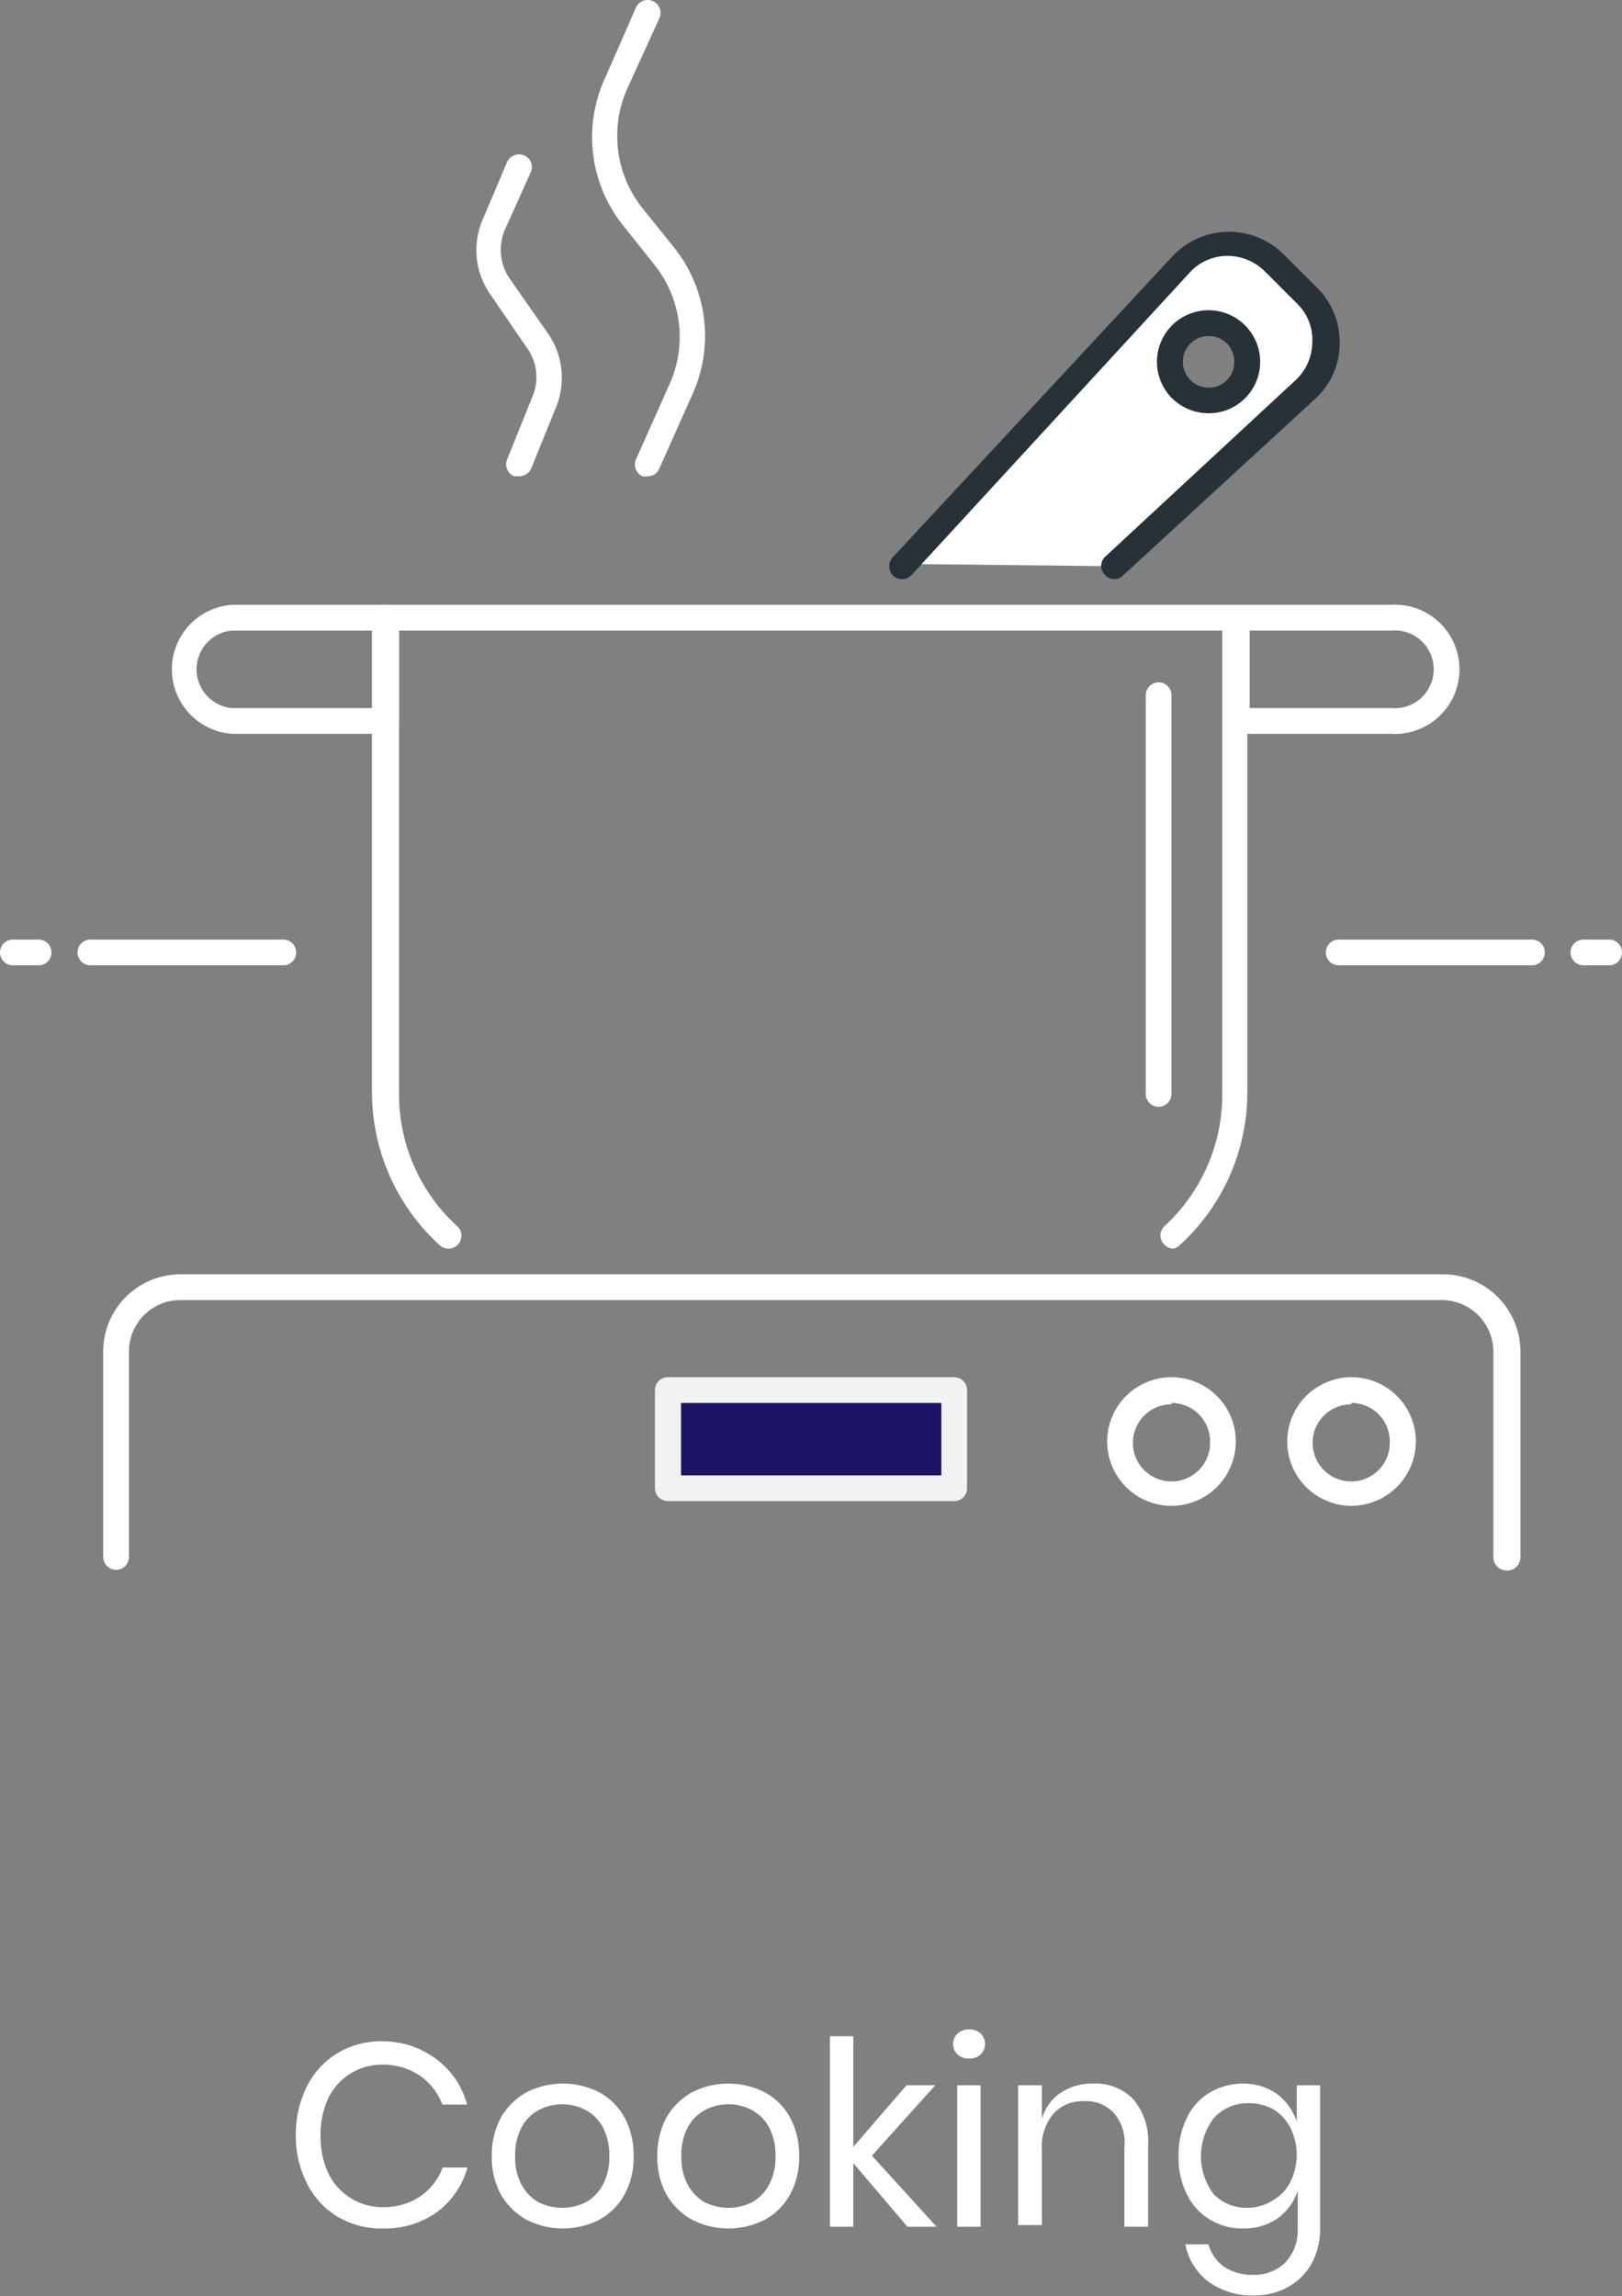 <svg id="Layer_1" data-name="Layer 1" xmlns="http://www.w3.org/2000/svg" viewBox="0 0 47.92 67.84"><rect x="0" y="0" width="47.92" height="67.84" fill="#808080" stroke="none"/><defs><style>.cls-1{fill:#fff;}.cls-2{fill:#1b1464;}.cls-3{fill:#f2f2f2;}.cls-4{fill:#263238;}</style></defs><title>cooking</title><path class="cls-1" d="M13,60.86a2.46,2.46,0,0,1,.88,1.32h-.73a1.81,1.81,0,0,0-.66-.85A1.94,1.94,0,0,0,11.38,61a1.77,1.77,0,0,0-.94.26,1.74,1.74,0,0,0-.66.73,2.56,2.56,0,0,0-.23,1.11,2.59,2.59,0,0,0,.23,1.11,1.77,1.77,0,0,0,1.6,1,1.94,1.94,0,0,0,1.12-.32,1.81,1.81,0,0,0,.66-.85h.73A2.46,2.46,0,0,1,13,65.35a2.64,2.64,0,0,1-1.62.49,2.51,2.51,0,0,1-1.33-.35,2.37,2.37,0,0,1-.91-1,3.05,3.05,0,0,1-.32-1.41,3.12,3.12,0,0,1,.32-1.42,2.37,2.37,0,0,1,.91-1,2.51,2.51,0,0,1,1.33-.35A2.64,2.64,0,0,1,13,60.86Z" transform="translate(-0.08 0)"/><path class="cls-1" d="M17.79,61.82a1.88,1.88,0,0,1,.74.74,2.35,2.35,0,0,1,.27,1.15,2.28,2.28,0,0,1-.27,1.13,1.88,1.88,0,0,1-.74.74,2.37,2.37,0,0,1-2.16,0,2,2,0,0,1-.75-.74,2.28,2.28,0,0,1-.27-1.13,2.35,2.35,0,0,1,.27-1.15,2,2,0,0,1,.75-.74,2.37,2.37,0,0,1,2.16,0ZM16,62.34a1.25,1.25,0,0,0-.51.51,1.74,1.74,0,0,0-.19.86,1.68,1.68,0,0,0,.19.84,1.28,1.28,0,0,0,.51.52,1.57,1.57,0,0,0,1.38,0,1.28,1.28,0,0,0,.51-.52,1.68,1.68,0,0,0,.19-.84,1.74,1.74,0,0,0-.19-.86,1.25,1.25,0,0,0-.51-.51,1.49,1.49,0,0,0-1.38,0Z" transform="translate(-0.08 0)"/><path class="cls-1" d="M22.68,61.82a1.88,1.88,0,0,1,.74.74,2.35,2.35,0,0,1,.27,1.15,2.28,2.28,0,0,1-.27,1.13,1.88,1.88,0,0,1-.74.74,2.37,2.37,0,0,1-2.16,0,2,2,0,0,1-.75-.74,2.28,2.28,0,0,1-.27-1.13,2.35,2.35,0,0,1,.27-1.15,2,2,0,0,1,.75-.74,2.37,2.37,0,0,1,2.16,0Zm-1.77.52a1.25,1.25,0,0,0-.51.51,1.74,1.74,0,0,0-.19.86,1.68,1.68,0,0,0,.19.84,1.28,1.28,0,0,0,.51.52,1.57,1.57,0,0,0,1.38,0,1.28,1.28,0,0,0,.51-.52,1.68,1.68,0,0,0,.19-.84,1.74,1.74,0,0,0-.19-.86,1.25,1.25,0,0,0-.51-.51,1.49,1.49,0,0,0-1.38,0Z" transform="translate(-0.08 0)"/><path class="cls-1" d="M26.89,65.79l-1.6-1.88v1.88H24.6V60.16h.69v3.27l1.57-1.82h.85l-1.87,2.08,1.91,2.1Z" transform="translate(-0.08 0)"/><path class="cls-1" d="M28.37,60.08a.49.49,0,0,1,.34-.12.47.47,0,0,1,.34.12.43.43,0,0,1,0,.62.47.47,0,0,1-.34.12.49.49,0,0,1-.34-.12.43.43,0,0,1,0-.62Zm.68,1.53v4.18h-.69V61.61Z" transform="translate(-0.08 0)"/><path class="cls-1" d="M33.54,62A1.9,1.9,0,0,1,34,63.36v2.43H33.3V63.42a1.33,1.33,0,0,0-.32-1,1.12,1.12,0,0,0-.87-.34,1.17,1.17,0,0,0-.91.37,1.54,1.54,0,0,0-.34,1.08v2.21h-.7V61.61h.7v1a1.37,1.37,0,0,1,.56-.78,1.67,1.67,0,0,1,.94-.27A1.56,1.56,0,0,1,33.54,62Z" transform="translate(-0.08 0)"/><path class="cls-1" d="M37.8,61.86a1.69,1.69,0,0,1,.59.82V61.61h.69v4.25a2.11,2.11,0,0,1-.24,1,1.79,1.79,0,0,1-.69.7,2,2,0,0,1-1,.26,2.19,2.19,0,0,1-1.37-.41,1.8,1.8,0,0,1-.68-1.1h.68a1.26,1.26,0,0,0,.46.66,1.5,1.5,0,0,0,.88.24,1.29,1.29,0,0,0,.93-.36,1.39,1.39,0,0,0,.37-1V64.72a1.65,1.65,0,0,1-.59.82,1.74,1.74,0,0,1-1,.3,1.83,1.83,0,0,1-1-.26,1.74,1.74,0,0,1-.68-.74,2.38,2.38,0,0,1-.25-1.13,2.47,2.47,0,0,1,.25-1.15,1.74,1.74,0,0,1,.68-.74,1.92,1.92,0,0,1,1-.26A1.74,1.74,0,0,1,37.8,61.86Zm-1.86.72a1.86,1.86,0,0,0,0,2.25,1.35,1.35,0,0,0,1,.4A1.41,1.41,0,0,0,37.7,65a1.28,1.28,0,0,0,.5-.53,1.8,1.8,0,0,0,0-1.61,1.37,1.37,0,0,0-.5-.54,1.5,1.5,0,0,0-.74-.18A1.35,1.35,0,0,0,35.94,62.58Z" transform="translate(-0.08 0)"/><path class="cls-1" d="M44.58,46.4A.39.39,0,0,1,44.2,46V39.93a1.53,1.53,0,0,0-1.52-1.52H5.41a1.52,1.52,0,0,0-1.52,1.52V46a.38.38,0,1,1-.76,0V39.93a2.28,2.28,0,0,1,2.28-2.28H42.68A2.29,2.29,0,0,1,45,39.93V46A.39.39,0,0,1,44.58,46.4Z" transform="translate(-0.08 0)"/><path class="cls-1" d="M40,44.49a1.9,1.9,0,1,1,1.91-1.9A1.91,1.91,0,0,1,40,44.49Zm0-3a1.14,1.14,0,1,0,1.14,1.14A1.14,1.14,0,0,0,40,41.45Z" transform="translate(-0.08 0)"/><path class="cls-1" d="M34.69,44.49a1.9,1.9,0,1,1,1.9-1.9A1.9,1.9,0,0,1,34.69,44.49Zm0-3a1.14,1.14,0,1,0,1.14,1.14A1.14,1.14,0,0,0,34.69,41.45Z" transform="translate(-0.08 0)"/><rect class="cls-2" x="19.73" y="41.07" width="8.45" height="2.9"/><path class="cls-3" d="M28.27,44.35H19.82a.38.38,0,0,1-.39-.38v-2.9a.38.38,0,0,1,.39-.38h8.45a.38.38,0,0,1,.38.38V44A.38.38,0,0,1,28.27,44.35Zm-8.07-.76h7.69V41.45H20.2Z" transform="translate(-0.08 0)"/><path class="cls-1" d="M19.22,14.07a.41.41,0,0,1-.16,0,.38.38,0,0,1-.19-.5l1-2.24a3.41,3.41,0,0,0-.45-3.5l-.94-1.18a4.17,4.17,0,0,1-.53-4.33L18.87.22a.38.38,0,1,1,.69.32L18.62,2.6a3.43,3.43,0,0,0,.44,3.55L20,7.32a4.18,4.18,0,0,1,.56,4.28l-1,2.24A.36.36,0,0,1,19.22,14.07Z" transform="translate(-0.08 0)"/><path class="cls-1" d="M15.41,14.07l-.14,0a.38.38,0,0,1-.21-.49l.75-1.86a1.48,1.48,0,0,0-.16-1.44L14.56,8.69a2.28,2.28,0,0,1-.22-2.2l.72-1.7a.39.39,0,0,1,.5-.2.37.37,0,0,1,.2.5L15,6.78a1.51,1.51,0,0,0,.15,1.47l1.09,1.56A2.3,2.3,0,0,1,16.52,12l-.75,1.85A.39.39,0,0,1,15.41,14.07Z" transform="translate(-0.08 0)"/><path class="cls-1" d="M11.49,21.68H6.93a1.91,1.91,0,0,1,0-3.81h4.56a.38.38,0,0,1,.38.38V21.3A.38.38,0,0,1,11.49,21.68ZM6.93,18.63a1.15,1.15,0,0,0,0,2.29h4.18V18.63Z" transform="translate(-0.08 0)"/><path class="cls-1" d="M41.15,21.68H36.59a.38.38,0,0,1-.38-.38V18.25a.38.38,0,0,1,.38-.38h4.56a1.91,1.91,0,1,1,0,3.81ZM37,20.92h4.18a1.15,1.15,0,1,0,0-2.29H37Z" transform="translate(-0.08 0)"/><path class="cls-1" d="M34.76,36.89a.36.36,0,0,1-.28-.12.37.37,0,0,1,0-.54,5.28,5.28,0,0,0,1.71-3.91V18.63H11.87V32.32a5.26,5.26,0,0,0,1.72,3.91.38.38,0,0,1-.52.56,6.12,6.12,0,0,1-2-4.47V18.25a.38.38,0,0,1,.38-.38h25.1a.38.38,0,0,1,.38.38V32.32a6.09,6.09,0,0,1-2,4.47A.39.39,0,0,1,34.76,36.89Z" transform="translate(-0.08 0)"/><path class="cls-1" d="M33,16.73l5.65-5.24a1.89,1.89,0,0,0,.05-2.73l-1-1a1.91,1.91,0,0,0-2.74,0l-8.26,8.9M36.6,11.5a1.15,1.15,0,1,1,0-1.62A1.16,1.16,0,0,1,36.6,11.5Z" transform="translate(-0.08 0)"/><path class="cls-4" d="M33,17.11a.36.36,0,0,1-.27-.12.37.37,0,0,1,0-.54l5.64-5.23a1.55,1.55,0,0,0,.48-1.09A1.49,1.49,0,0,0,38.43,9l-1-1a1.57,1.57,0,0,0-1.1-.44,1.51,1.51,0,0,0-1.09.48L27,17a.38.38,0,0,1-.54,0,.39.39,0,0,1,0-.54l8.27-8.9A2.29,2.29,0,0,1,38,7.51l1,1a2.26,2.26,0,0,1,.66,1.65,2.23,2.23,0,0,1-.73,1.63L33.26,17A.35.35,0,0,1,33,17.11Zm2.79-4.9a1.55,1.55,0,0,1-1.08-.44,1.52,1.52,0,1,1,2.15-2.16,1.52,1.52,0,0,1,0,2.16h0A1.51,1.51,0,0,1,35.79,12.21Zm.81-.71Zm-.81-1.57a.75.75,0,0,0-.54.22.76.76,0,1,0,1.08,1.08h0a.78.78,0,0,0,0-1.08A.76.76,0,0,0,35.79,9.93Z" transform="translate(-0.08 0)"/><path class="cls-1" d="M8.45,28.52H2.75a.38.38,0,1,1,0-.76h5.7a.38.38,0,1,1,0,.76Z" transform="translate(-0.08 0)"/><path class="cls-1" d="M1.22,28.52H.46a.38.38,0,1,1,0-.76h.76a.38.38,0,1,1,0,.76Z" transform="translate(-0.08 0)"/><path class="cls-1" d="M45.34,28.52H39.63a.38.38,0,1,1,0-.76h5.71a.38.38,0,1,1,0,.76Z" transform="translate(-0.08 0)"/><path class="cls-1" d="M47.62,28.52h-.76a.38.38,0,1,1,0-.76h.76a.38.38,0,0,1,0,.76Z" transform="translate(-0.08 0)"/><path class="cls-1" d="M34.31,32.7a.38.38,0,0,1-.38-.38V20.54a.38.38,0,1,1,.76,0V32.32A.38.38,0,0,1,34.31,32.7Z" transform="translate(-0.08 0)"/></svg>